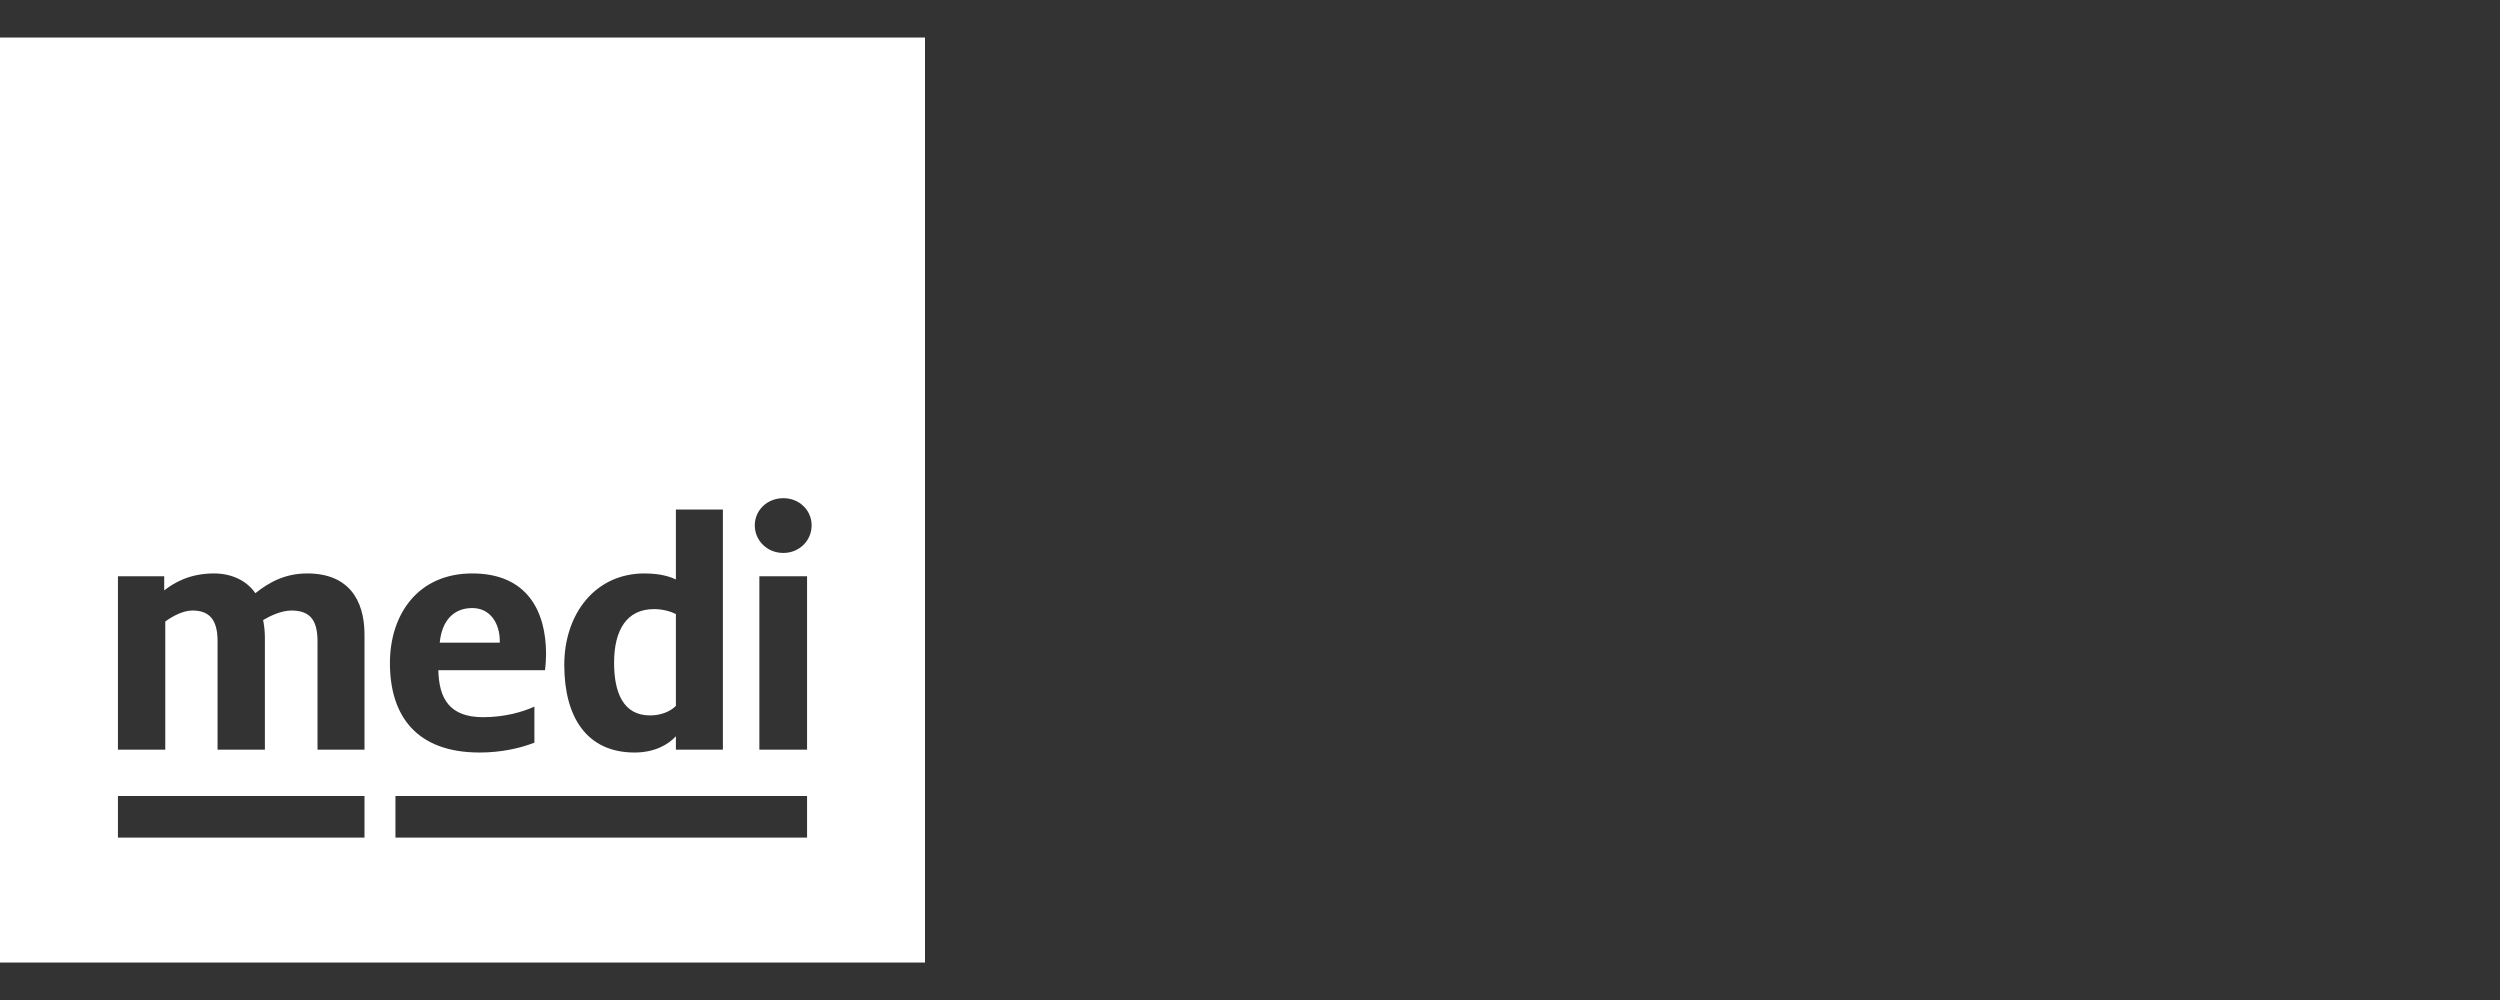 <?xml version="1.0" encoding="UTF-8"?>
<svg xmlns="http://www.w3.org/2000/svg" width="200" height="80" viewBox="0 0 200 80" fill="none">
  <rect x="0" y="0" width="200" height="80" fill="#333333" stroke="none"/>
  <path fill-rule="evenodd" clip-rule="evenodd" d="M37 3H74V77H0V3H37ZM9.435 46.101H13.137V47.231C13.9 46.638 15.143 45.875 17.122 45.875C18.591 45.875 19.778 46.496 20.428 47.457C21.53 46.581 22.801 45.875 24.582 45.875C27.832 45.875 29.16 47.937 29.16 50.764V59.975H25.401V51.329C25.401 49.746 24.921 48.842 23.31 48.842C22.519 48.842 21.615 49.266 21.049 49.605C21.106 49.888 21.191 50.424 21.191 50.961V59.975H17.404V51.271C17.404 49.52 16.698 48.842 15.398 48.842C14.635 48.842 13.815 49.293 13.222 49.718V59.975H9.435V46.101ZM37.778 45.875C33.455 45.875 31.194 49.124 31.194 53.052C31.194 57.262 33.313 60.202 38.372 60.202C40.067 60.202 41.621 59.862 42.752 59.41V56.528C41.763 56.98 40.322 57.375 38.654 57.375C35.97 57.375 35.122 55.906 35.066 53.617H43.6C43.656 53.221 43.684 52.657 43.684 52.317C43.684 48.982 42.243 45.875 37.778 45.875ZM39.982 51.271V51.413H35.178C35.348 49.633 36.309 48.644 37.778 48.644C39.276 48.644 39.982 49.943 39.982 51.271ZM45.142 53.193C45.142 49.125 47.602 45.875 51.557 45.875C52.942 45.875 53.705 46.185 54.072 46.355V40.76H57.831V59.975H54.072V58.901C53.451 59.58 52.348 60.202 50.766 60.202C46.923 60.202 45.142 57.347 45.142 53.193ZM54.072 56.471V49.124C53.676 48.927 53.055 48.728 52.32 48.728C50.144 48.728 49.127 50.396 49.127 53.023C49.127 55.369 49.833 57.234 52.009 57.234C52.829 57.234 53.592 56.952 54.072 56.471ZM62.671 39.855C61.343 39.855 60.382 40.844 60.382 42.031C60.382 43.218 61.343 44.236 62.671 44.236C63.971 44.236 64.932 43.218 64.932 42.031C64.932 40.844 63.971 39.855 62.671 39.855ZM62.657 46.101H60.749V59.975H64.565V46.101H62.657ZM64.565 67.01H31.635V65.345V63.68H64.565V67.01ZM9.435 67.01H29.16V63.68H9.435V65.345V67.01Z" fill="white"></path>
</svg>
